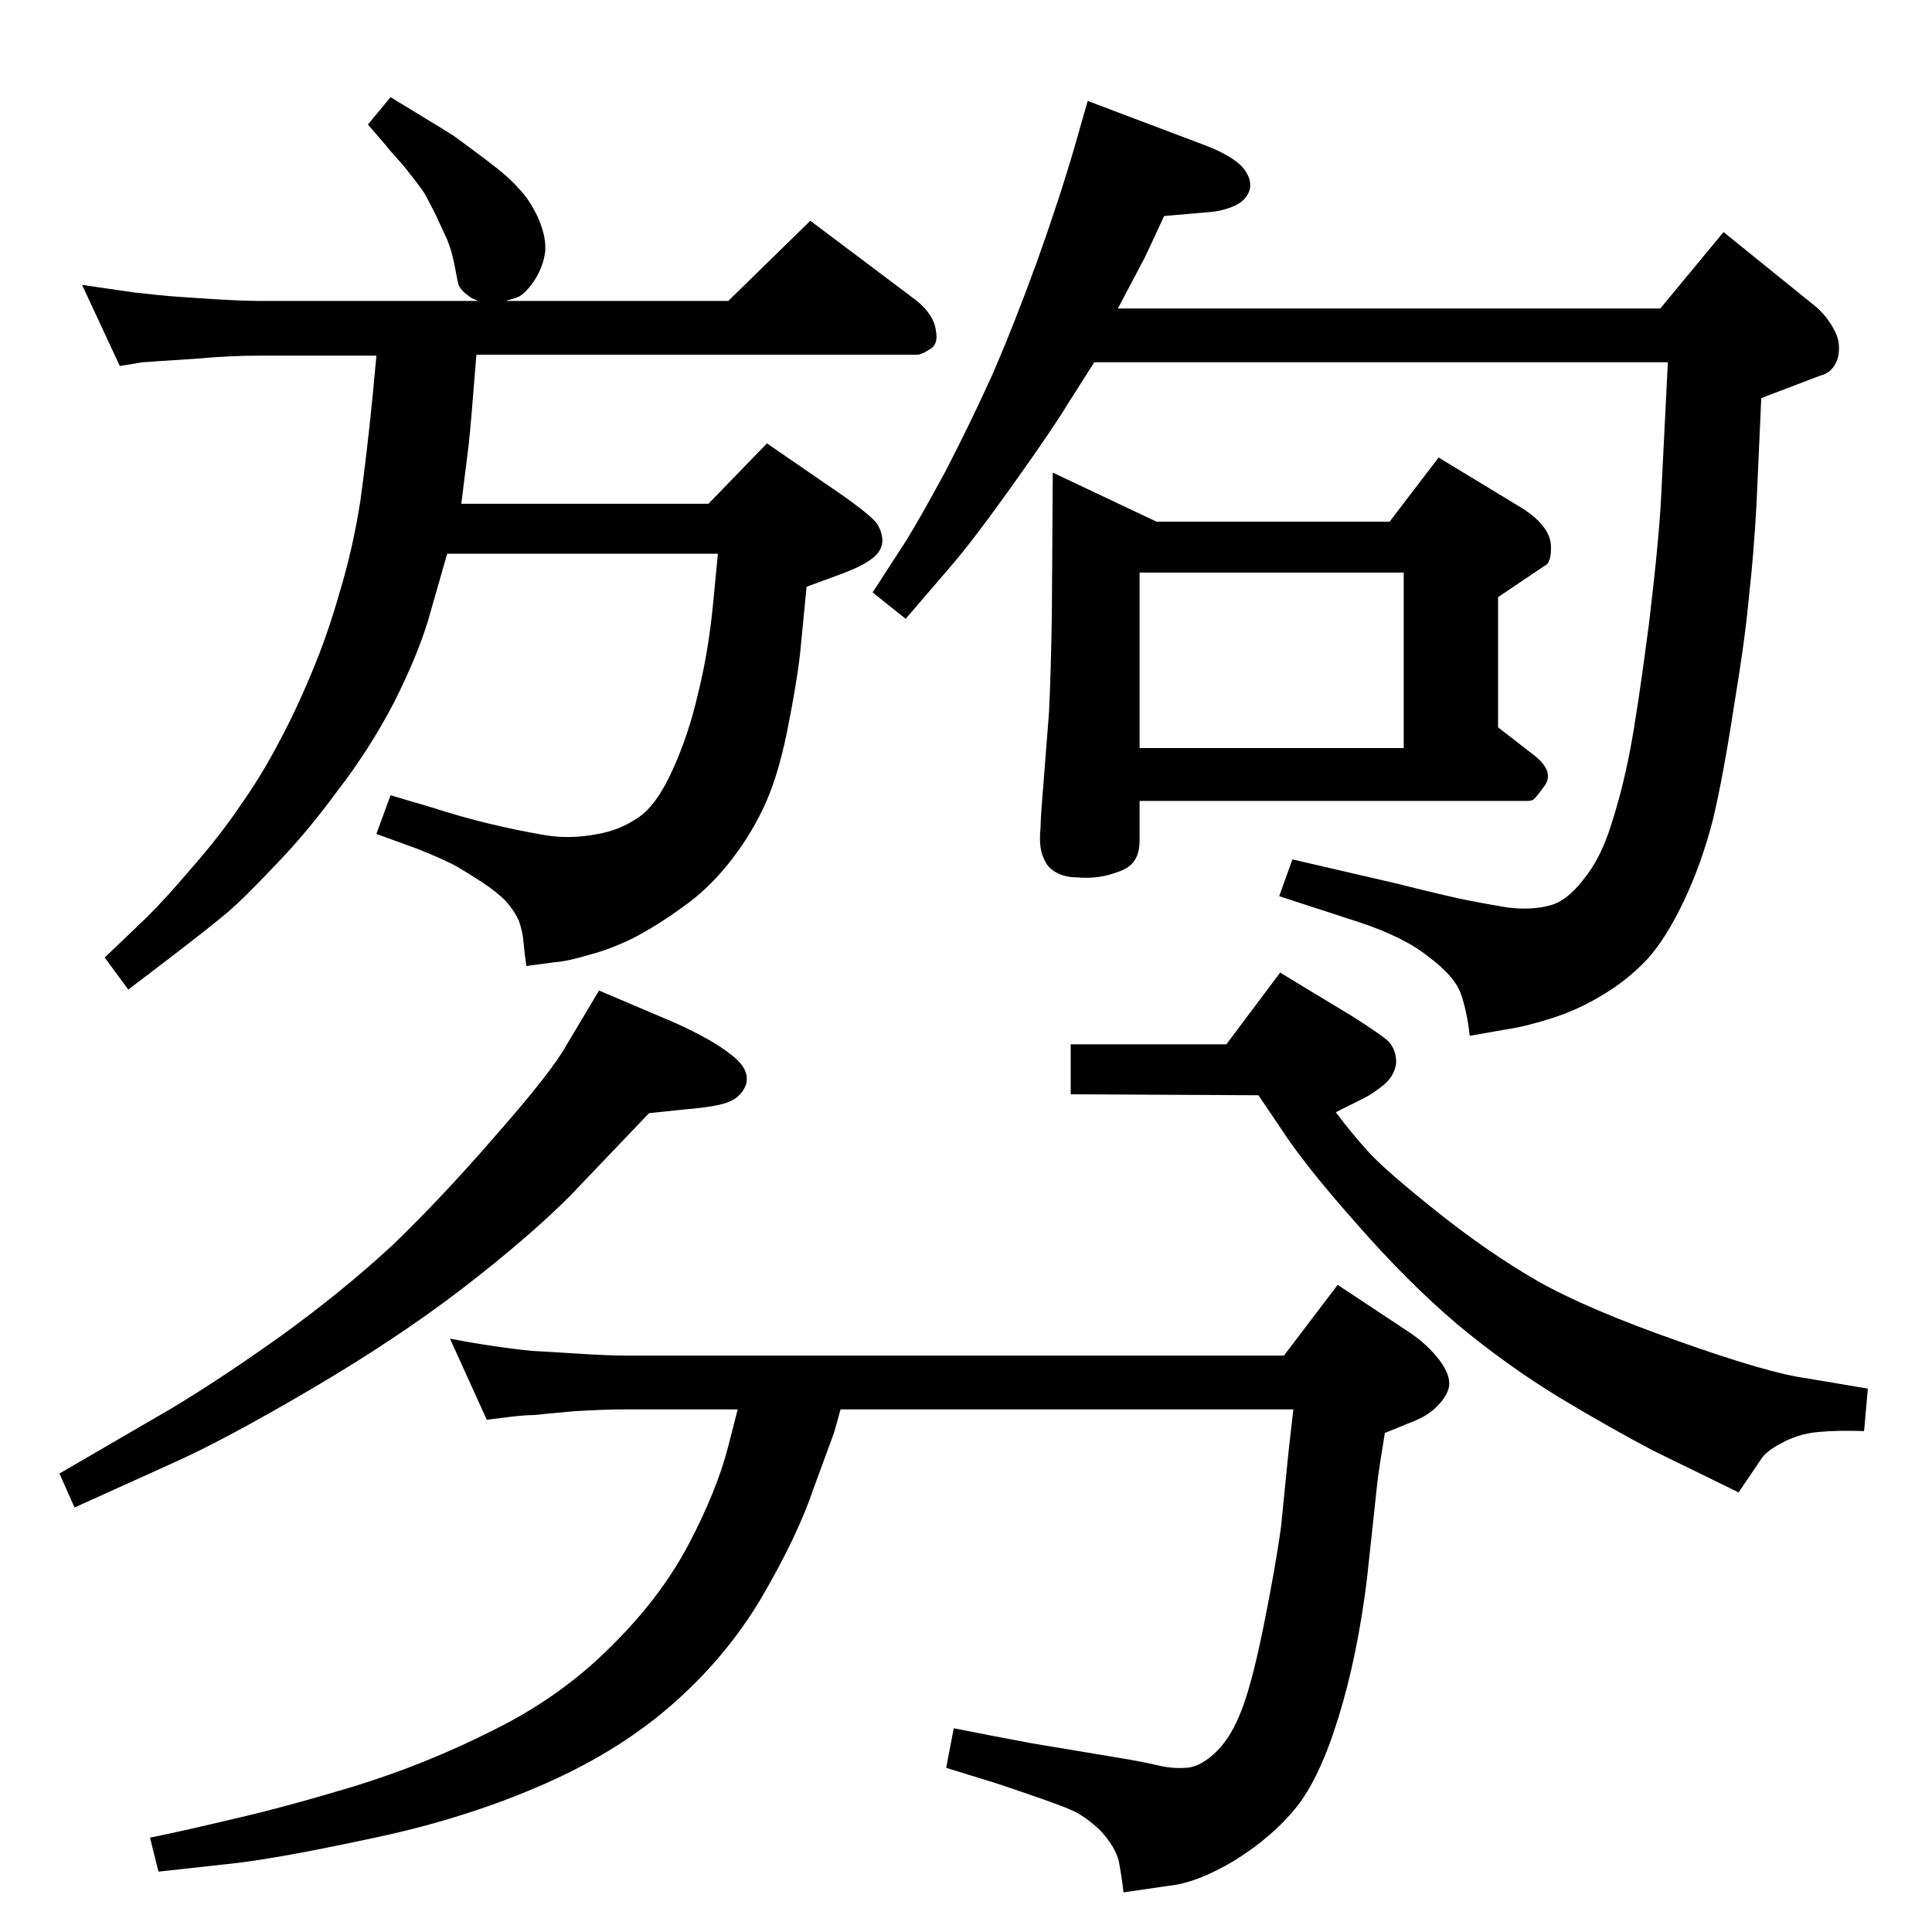 <?xml version="1.0" standalone="no"?>
<!DOCTYPE svg PUBLIC "-//W3C//DTD SVG 1.1//EN" "http://www.w3.org/Graphics/SVG/1.1/DTD/svg11.dtd" >
<svg xmlns="http://www.w3.org/2000/svg" xmlns:xlink="http://www.w3.org/1999/xlink" version="1.1" viewBox="0 0 2048 2048">
  <g transform="matrix(1 0 0 -1 0 2048)">
   <path fill="currentColor"
d="M891 554q-4 -15 -7 -25l-22 -60q-17 -50 -55 -115q-38 -64 -97 -115t-142 -86q-82 -35 -180 -55q-98 -21 -147 -26l-73 -8l-9 36q39 8 89 20q49 11 126 34q78 24 149 60q71 35 124 88q53 52 83 109t42 104l10 39h-118q-24 0 -56 -2q-33 -3 -42 -4q-9 0 -26 -2l-24 -3
l-39 86q26 -5 47 -8q20 -3 40 -5q19 -1 50 -3q32 -2 50 -2h697l57 75l77 -51q19 -13 31 -29t10 -28q-2 -10 -12 -20q-10 -11 -29 -18l-27 -11q-6 -36 -8 -53l-11 -102q-10 -81 -30 -146t-45 -96t-65 -56q-40 -24 -70 -27l-48 -7q-2 17 -5 33q-4 16 -20 33q-17 16 -32 22
q-16 7 -79 28l-52 16l8 42q40 -8 83 -16l78 -13q37 -6 54 -10q16 -4 30 -3q14 0 30 14q17 15 28 42q12 28 25 92t19 108l8 80l5 44h-480zM635 998l80 -34q40 -18 60 -34q20 -15 16 -31q-4 -12 -16 -18t-49 -9l-38 -4l-84 -88q-44 -44 -114 -98q-69 -53 -161 -107t-146 -78
l-104 -47l-16 36l117 68q52 31 118 78q65 47 118 96q52 50 110 117q59 67 75 96zM1135 941h165l57 76l76 -46q30 -19 39 -27q8 -9 8 -22q-1 -13 -12 -23q-12 -10 -22 -15l-30 -15q18 -24 36 -43.5t72 -62.5t106 -73q53 -30 150 -64q96 -34 135 -39l65 -11l-4 -45
q-28 1 -49 -1t-39 -12q-17 -9 -22 -18l-23 -34l-90 44q-44 23 -99 56q-56 34 -109 78q-53 45 -108 108q-55 62 -80 101l-23 34l-199 1v53zM399 1671h-124q-31 0 -64 -3l-45 -3q-13 -1 -15 -1l-24 -4l-40 86q27 -4 55 -8q27 -3 39 -4t44 -3t50 -2h232q-5 2 -7 3q-3 2 -8 6
q-4 4 -6 8q-1 4 -4 20t-8 28q-5 11 -12 26q-7 14 -12 23q-6 9 -22 29q-17 19 -19 22l-19 22l24 29l41 -25q15 -9 26 -16q11 -8 35 -26t34 -30q11 -11 20 -30q9 -20 8 -36q-2 -17 -12 -32q-11 -16 -20 -18l-10 -3h236l87 85l113 -85q18 -15 20 -31q3 -15 -6 -20q-9 -6 -14 -6
h-467q-6 -76 -8 -94l-8 -64h262l62 64l80 -55q24 -17 32 -25q8 -7 10 -19t-8 -21t-34 -18l-38 -14l-7 -72q-4 -34 -14 -83t-25.5 -81t-37.5 -59t-48 -45q-26 -19 -51 -32q-24 -12 -47 -18q-23 -7 -37 -8l-30 -4q-2 13 -3 25t-5 23q-5 11 -14 21q-10 10 -24.5 19.5
t-26.5 16.5t-42 19l-44 16l15 41l44 -13q31 -10 60 -17t58 -12q28 -5 58 1q23 4 42 17q20 13 37 51q17 37 27 81q11 44 16 96l5 52h-287l-20 -70q-11 -37 -36 -87q-26 -50 -60 -94q-33 -45 -67 -80q-34 -36 -52 -51t-61 -48l-42 -32l-25 34l45 43q21 21 49 54q28 32 49 63
q22 31 40 65q19 35 36 76q17 40 30 86q14 46 22 97q7 51 13 111zM1153 1941l127 -48q25 -10 36 -21q11 -12 9 -24q-3 -12 -16 -18t-29 -7l-46 -4q-18 -39 -21 -45l-28 -53h575l67 81l99 -80q12 -11 19 -25t3 -29q-5 -15 -18 -18l-63 -24l-5 -112q-3 -54 -8 -98
q-4 -45 -16 -117q-11 -72 -22 -119q-12 -47 -31 -87t-39 -62q-21 -22 -46 -37q-26 -16 -54 -25t-48 -12l-40 -7q-3 27 -10 46q-7 18 -34 38q-26 21 -75 37l-83 27l14 39l108 -25q56 -14 76 -18t44 -8q25 -3 44 2q18 4 36 27q19 23 30 59q12 37 20 79t20 134q11 92 13 137
l7 140h-608l-28 -44q-15 -25 -57 -84t-66 -87l-49 -57l-35 28l35 54q15 24 42 74q26 50 50 103q23 53 47 119q24 67 40 122zM1116 1547l110 -52h247l52 68l89 -54q28 -18 30 -38q1 -20 -7 -23l-49 -33v-138l40 -31q19 -16 10 -30q-10 -14 -13 -16q-3 -1 -5 -1h-412v-42
q0 -14 -6 -22q-5 -8 -22 -13q-18 -6 -39 -4q-12 0 -21 5q-10 5 -14 16q-5 11 -3 31q0 10 3 46q3 37 6 77q2 40 3 104zM1208 1255h280v186h-280v-186z" />
  </g>

</svg>
